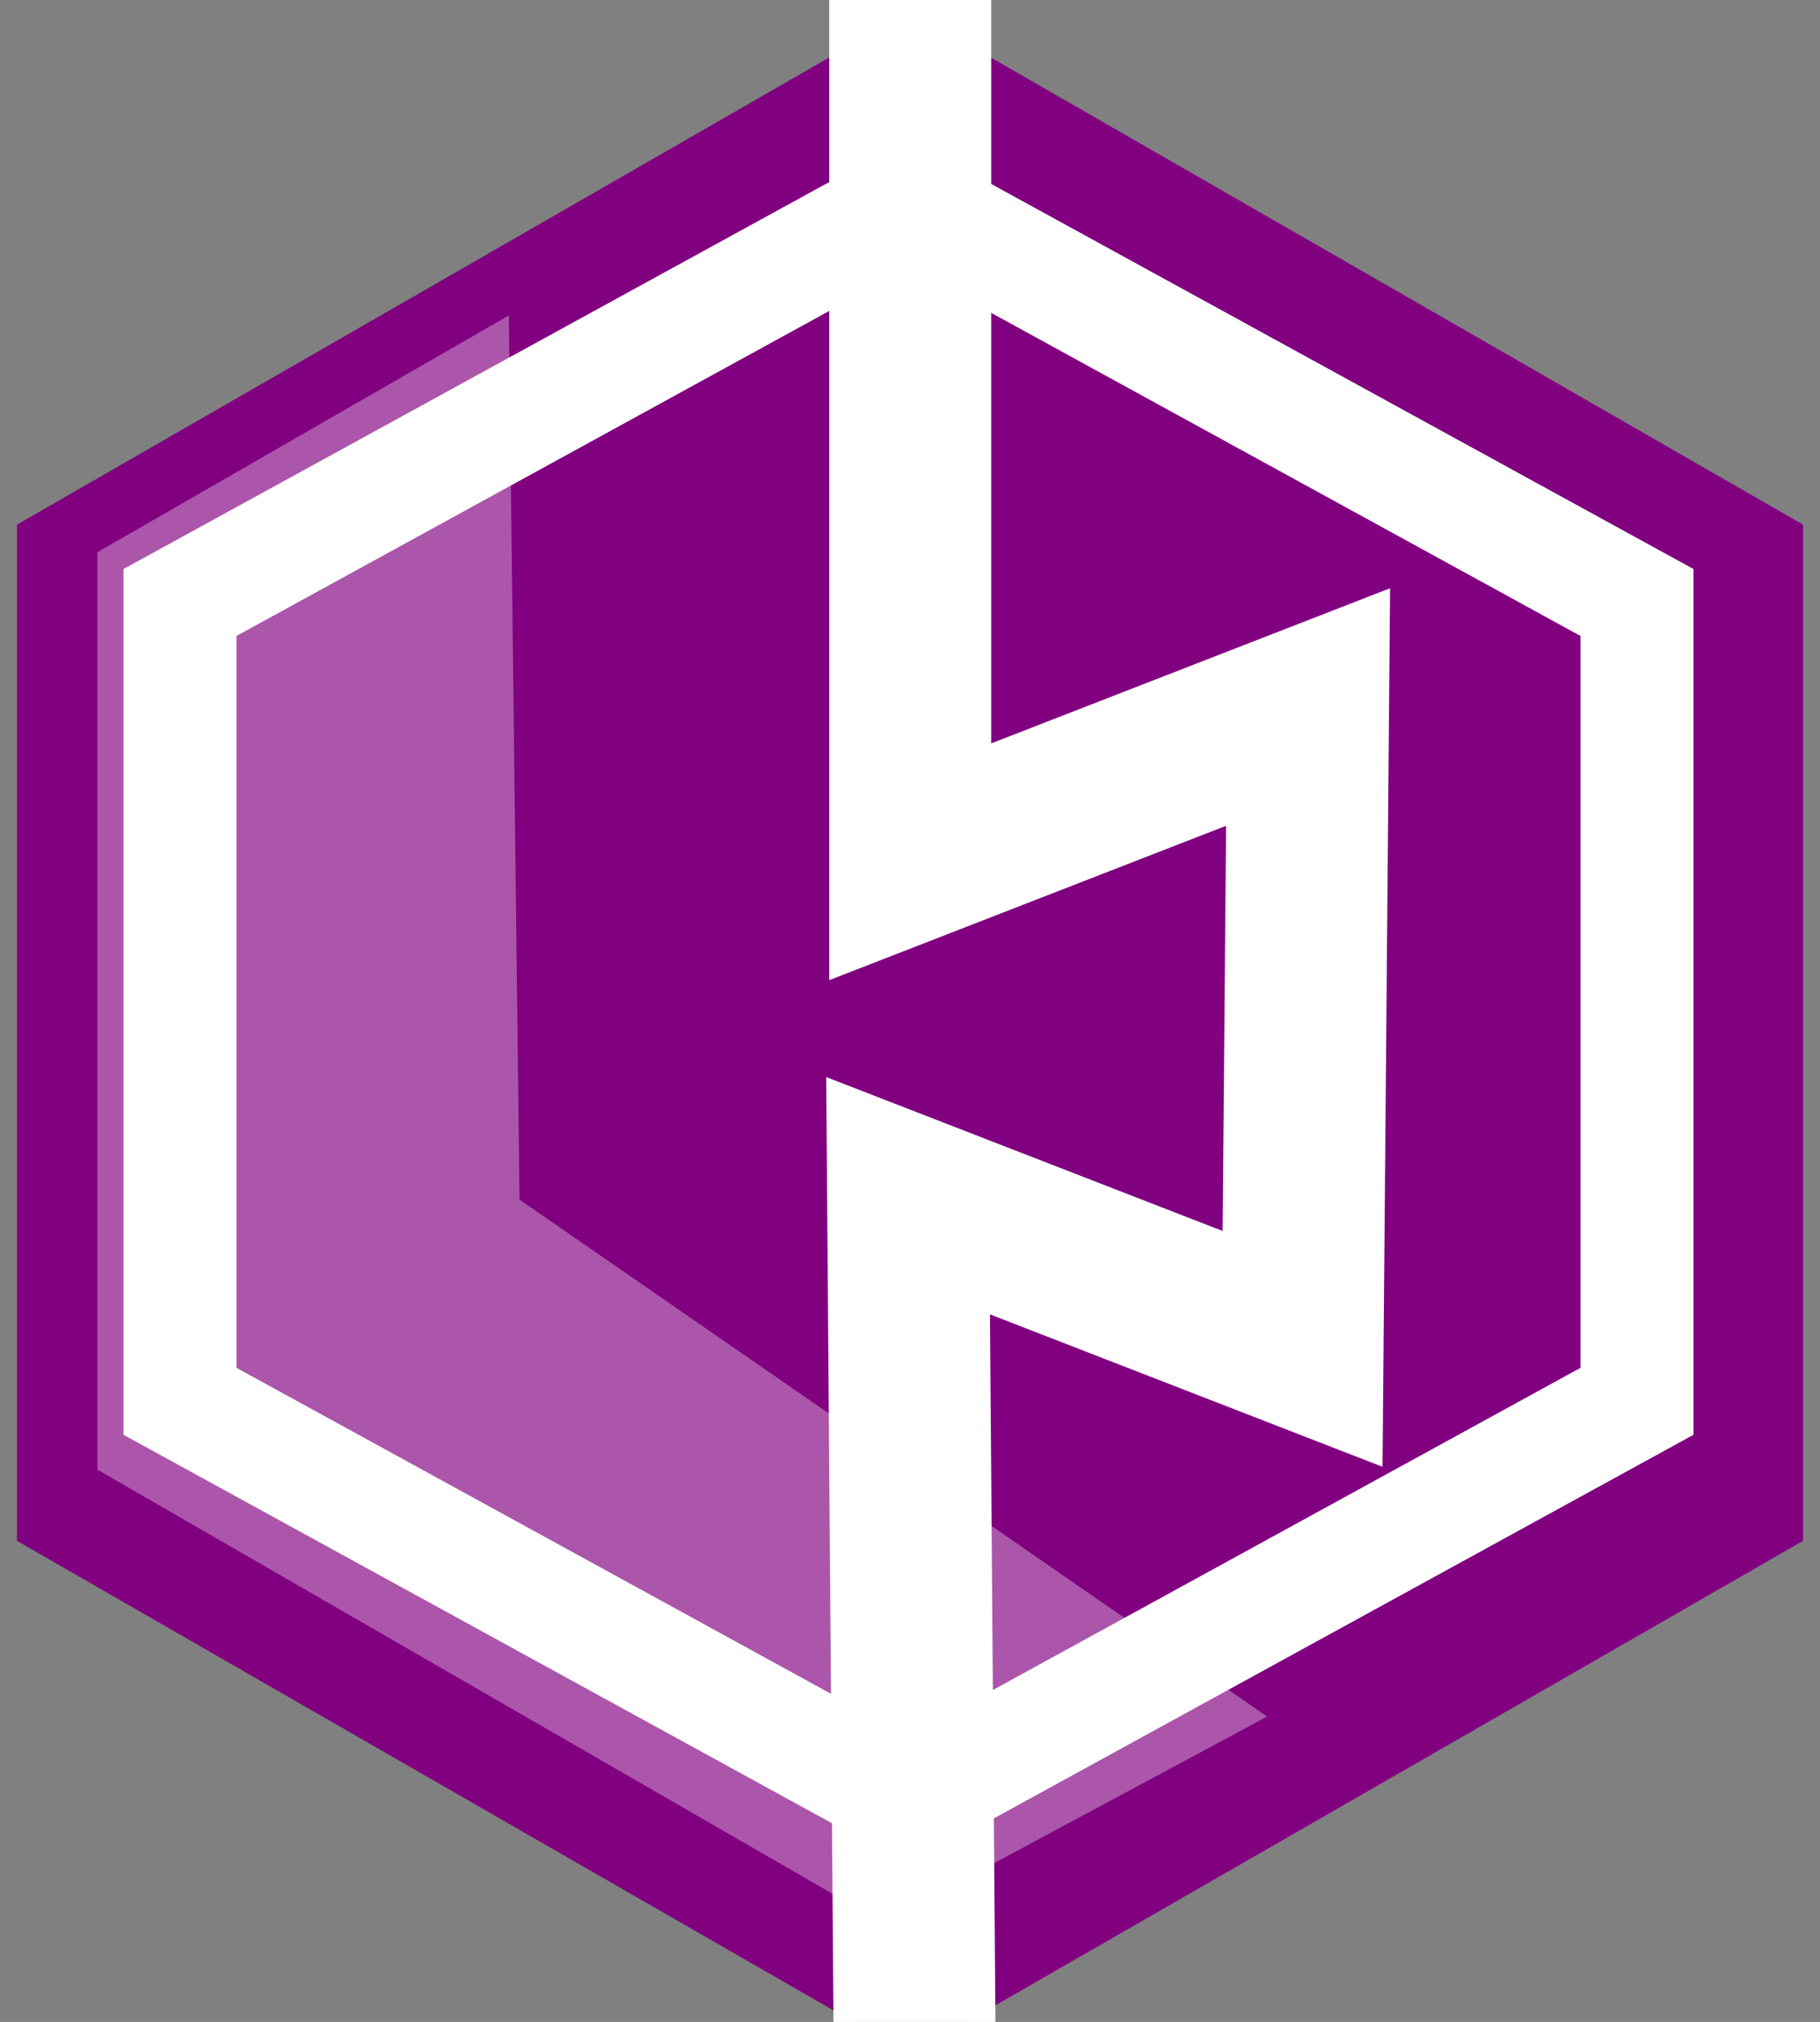 <?xml version="1.0" encoding="UTF-8" standalone="no"?>
<svg
   xmlns:dc="http://purl.org/dc/elements/1.1/"
   xmlns:cc="http://creativecommons.org/ns#"
   xmlns:rdf="http://www.w3.org/1999/02/22-rdf-syntax-ns#"
   xmlns:svg="http://www.w3.org/2000/svg"
   xmlns="http://www.w3.org/2000/svg"
   xmlns:sodipodi="http://sodipodi.sourceforge.net/DTD/sodipodi-0.dtd"
   xmlns:inkscape="http://www.inkscape.org/namespaces/inkscape"
   version="1.1"
   id="Layer_1"
   x="0px"
   y="0px"
   viewBox="0 0 101.155 112.36"
   xml:space="preserve"
   sodipodi:docname="icon.svg"
   inkscape:version="1.0.1 (3bc2e813f5, 2020-09-07)"
   width="101.155"
   height="112.36"><rect x="0" y="0" width="101.155" height="112.36" fill="#808080" stroke="none"/><defs
     id="defs11" /><sodipodi:namedview
     pagecolor="#ffffff"
     bordercolor="#666666"
     borderopacity="1"
     objecttolerance="10"
     gridtolerance="10"
     guidetolerance="10"
     inkscape:pageopacity="0"
     inkscape:pageshadow="2"
     inkscape:window-width="1858"
     inkscape:window-height="1057"
     id="namedview9"
     showgrid="false"
     showguides="true"
     inkscape:guide-bbox="true"
     inkscape:zoom="4.6226406"
     inkscape:cx="-5.9571423"
     inkscape:cy="64.727913"
     inkscape:window-x="-8"
     inkscape:window-y="-8"
     inkscape:window-maximized="1"
     inkscape:current-layer="g1021"
     inkscape:snap-global="false"
     fit-margin-top="0"
     fit-margin-left="0"
     fit-margin-right="0"
     fit-margin-bottom="0"
     inkscape:document-rotation="0" /><style
     type="text/css"
     id="style2">.st0{fill-rule:evenodd;clip-rule:evenodd;}</style><g
     inkscape:groupmode="layer"
     id="layer2"
     inkscape:label="puzzle"
     style="display:inline"
     transform="translate(-6,-0.38)"><g
       id="g1021"
       transform="translate(-9.186,7.969)"><path
         fill="#29aae2"
         d="M 65.763,-6.268 114.785,21.92 V 77.681 L 65.763,105.869 16.742,77.681 V 21.92 Z"
         id="path2-4"
         style="display:inline;stroke-width:1.226;stroke:#800080;fill:#800080" /><path
         fill="#79d0f2"
         d="M 64.259,99.265 20.599,74.08 V 23.098 L 43.467,9.94 44.061,59.071 85.613,87.801 Z"
         id="path4-9-3"
         style="display:inline;fill:#ffffff;fill-opacity:0.337;stroke-width:1.226"
         sodipodi:nodetypes="ccccccc" /><g
         fill="none"
         stroke="#ffffff"
         stroke-width="4"
         id="g13-0"
         transform="matrix(1.283,0,0,1.283,14.359,-10.418)"
         style="display:inline;stroke-width:4.896;stroke-miterlimit:4;stroke-dasharray:none"><path
           d="M 40,11 71.558,28.3 V 62.9 L 40,80.2 8.442,62.9 V 28.3 Z"
           id="path6-3"
           sodipodi:nodetypes="ccccccc"
           style="stroke-width:4.896;stroke-miterlimit:4;stroke-dasharray:none" /></g><path
         style="opacity:1;fill:none;fill-opacity:0.523;stroke:#ffffff;stroke-width:9;stroke-linecap:butt;stroke-linejoin:miter;stroke-miterlimit:4;stroke-dasharray:none;stroke-dashoffset:0;stroke-opacity:1"
         d="M 65.776,-11.147 V 40.3 l 22.113,-8.6 -0.306,35.669 -21.926,-8.512 0.382,49.457"
         id="path933"
         sodipodi:nodetypes="cccccc" /></g></g></svg>
